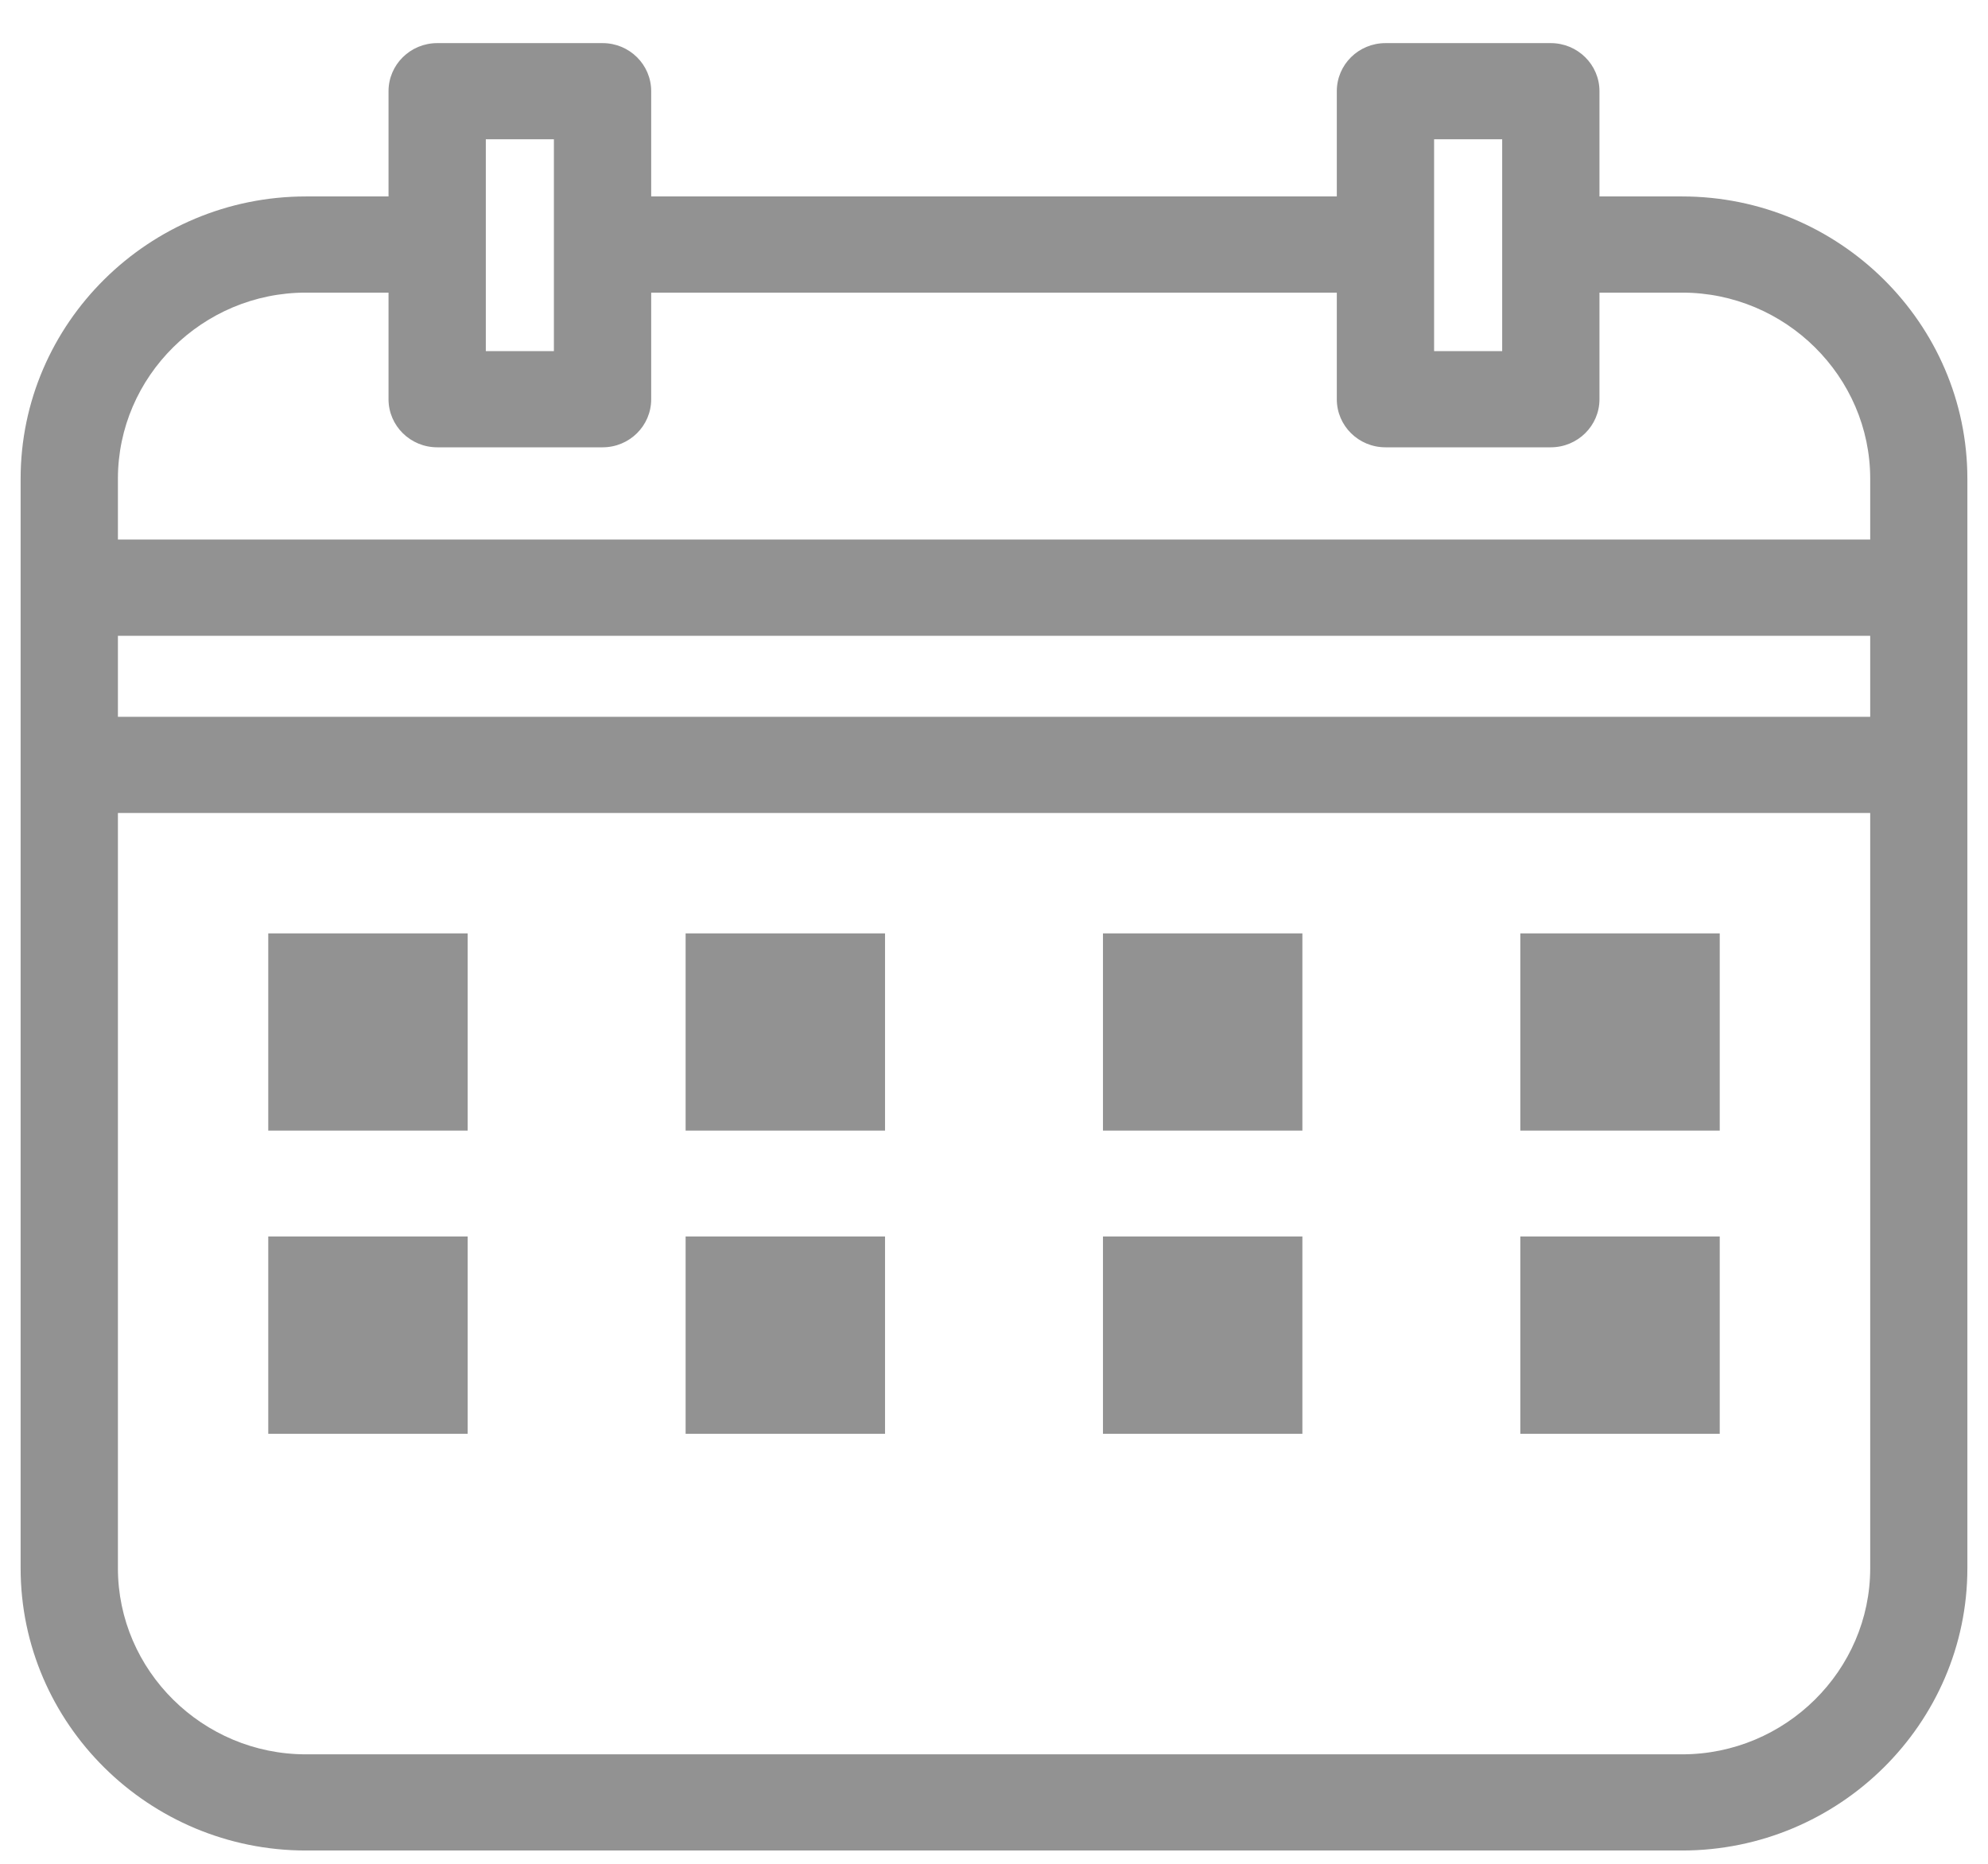 <svg width="16" height="15" viewBox="0 0 16 15" fill="none" xmlns="http://www.w3.org/2000/svg">
<path d="M2.462 1.581H3.127V0.734C3.127 0.52 3.303 0.347 3.519 0.347H4.85C5.066 0.347 5.241 0.52 5.241 0.734V1.581H10.759V0.734C10.759 0.52 10.934 0.347 11.151 0.347H12.481C12.697 0.347 12.873 0.52 12.873 0.734V1.581H13.538C14.802 1.581 15.834 2.602 15.834 3.853C15.834 6.776 15.834 9.698 15.834 12.621C15.834 13.872 14.802 14.893 13.538 14.893H2.462C1.198 14.893 0.166 13.872 0.166 12.621C0.166 9.698 0.166 6.776 0.166 3.853C0.166 2.602 1.198 1.581 2.462 1.581ZM2.159 9.951H3.764V11.539H2.159V9.951ZM12.236 9.951H13.841V11.539H12.236V9.951ZM8.877 9.951H10.482V11.539H8.877V9.951ZM5.518 9.951H7.123V11.539H5.518V9.951ZM2.159 7.512H3.764V9.099H2.159V7.512ZM12.236 7.512H13.841V9.099H12.236V7.512ZM8.877 7.512H10.482V9.099H8.877V7.512ZM5.518 7.512H7.123V9.099H5.518V7.512ZM3.91 1.968V2.826H4.458V1.968V1.121H3.91V1.968ZM11.542 2.826H12.09V1.121H11.542V2.826ZM0.949 5.769H15.052V5.117H0.949V5.769ZM15.052 6.543H0.949V12.621C0.949 13.444 1.63 14.119 2.462 14.119H13.538C14.37 14.119 15.052 13.444 15.052 12.621V6.543ZM0.949 4.342H15.052V3.853C15.052 3.03 14.37 2.355 13.538 2.355H12.873V3.213C12.873 3.427 12.697 3.6 12.481 3.6H11.151C10.934 3.6 10.759 3.427 10.759 3.213V2.355H5.241V3.213C5.241 3.427 5.066 3.6 4.85 3.6H3.519C3.303 3.6 3.127 3.427 3.127 3.213V2.355H2.462C1.63 2.355 0.949 3.03 0.949 3.853V4.342Z" fill="#929292"/>
</svg>
